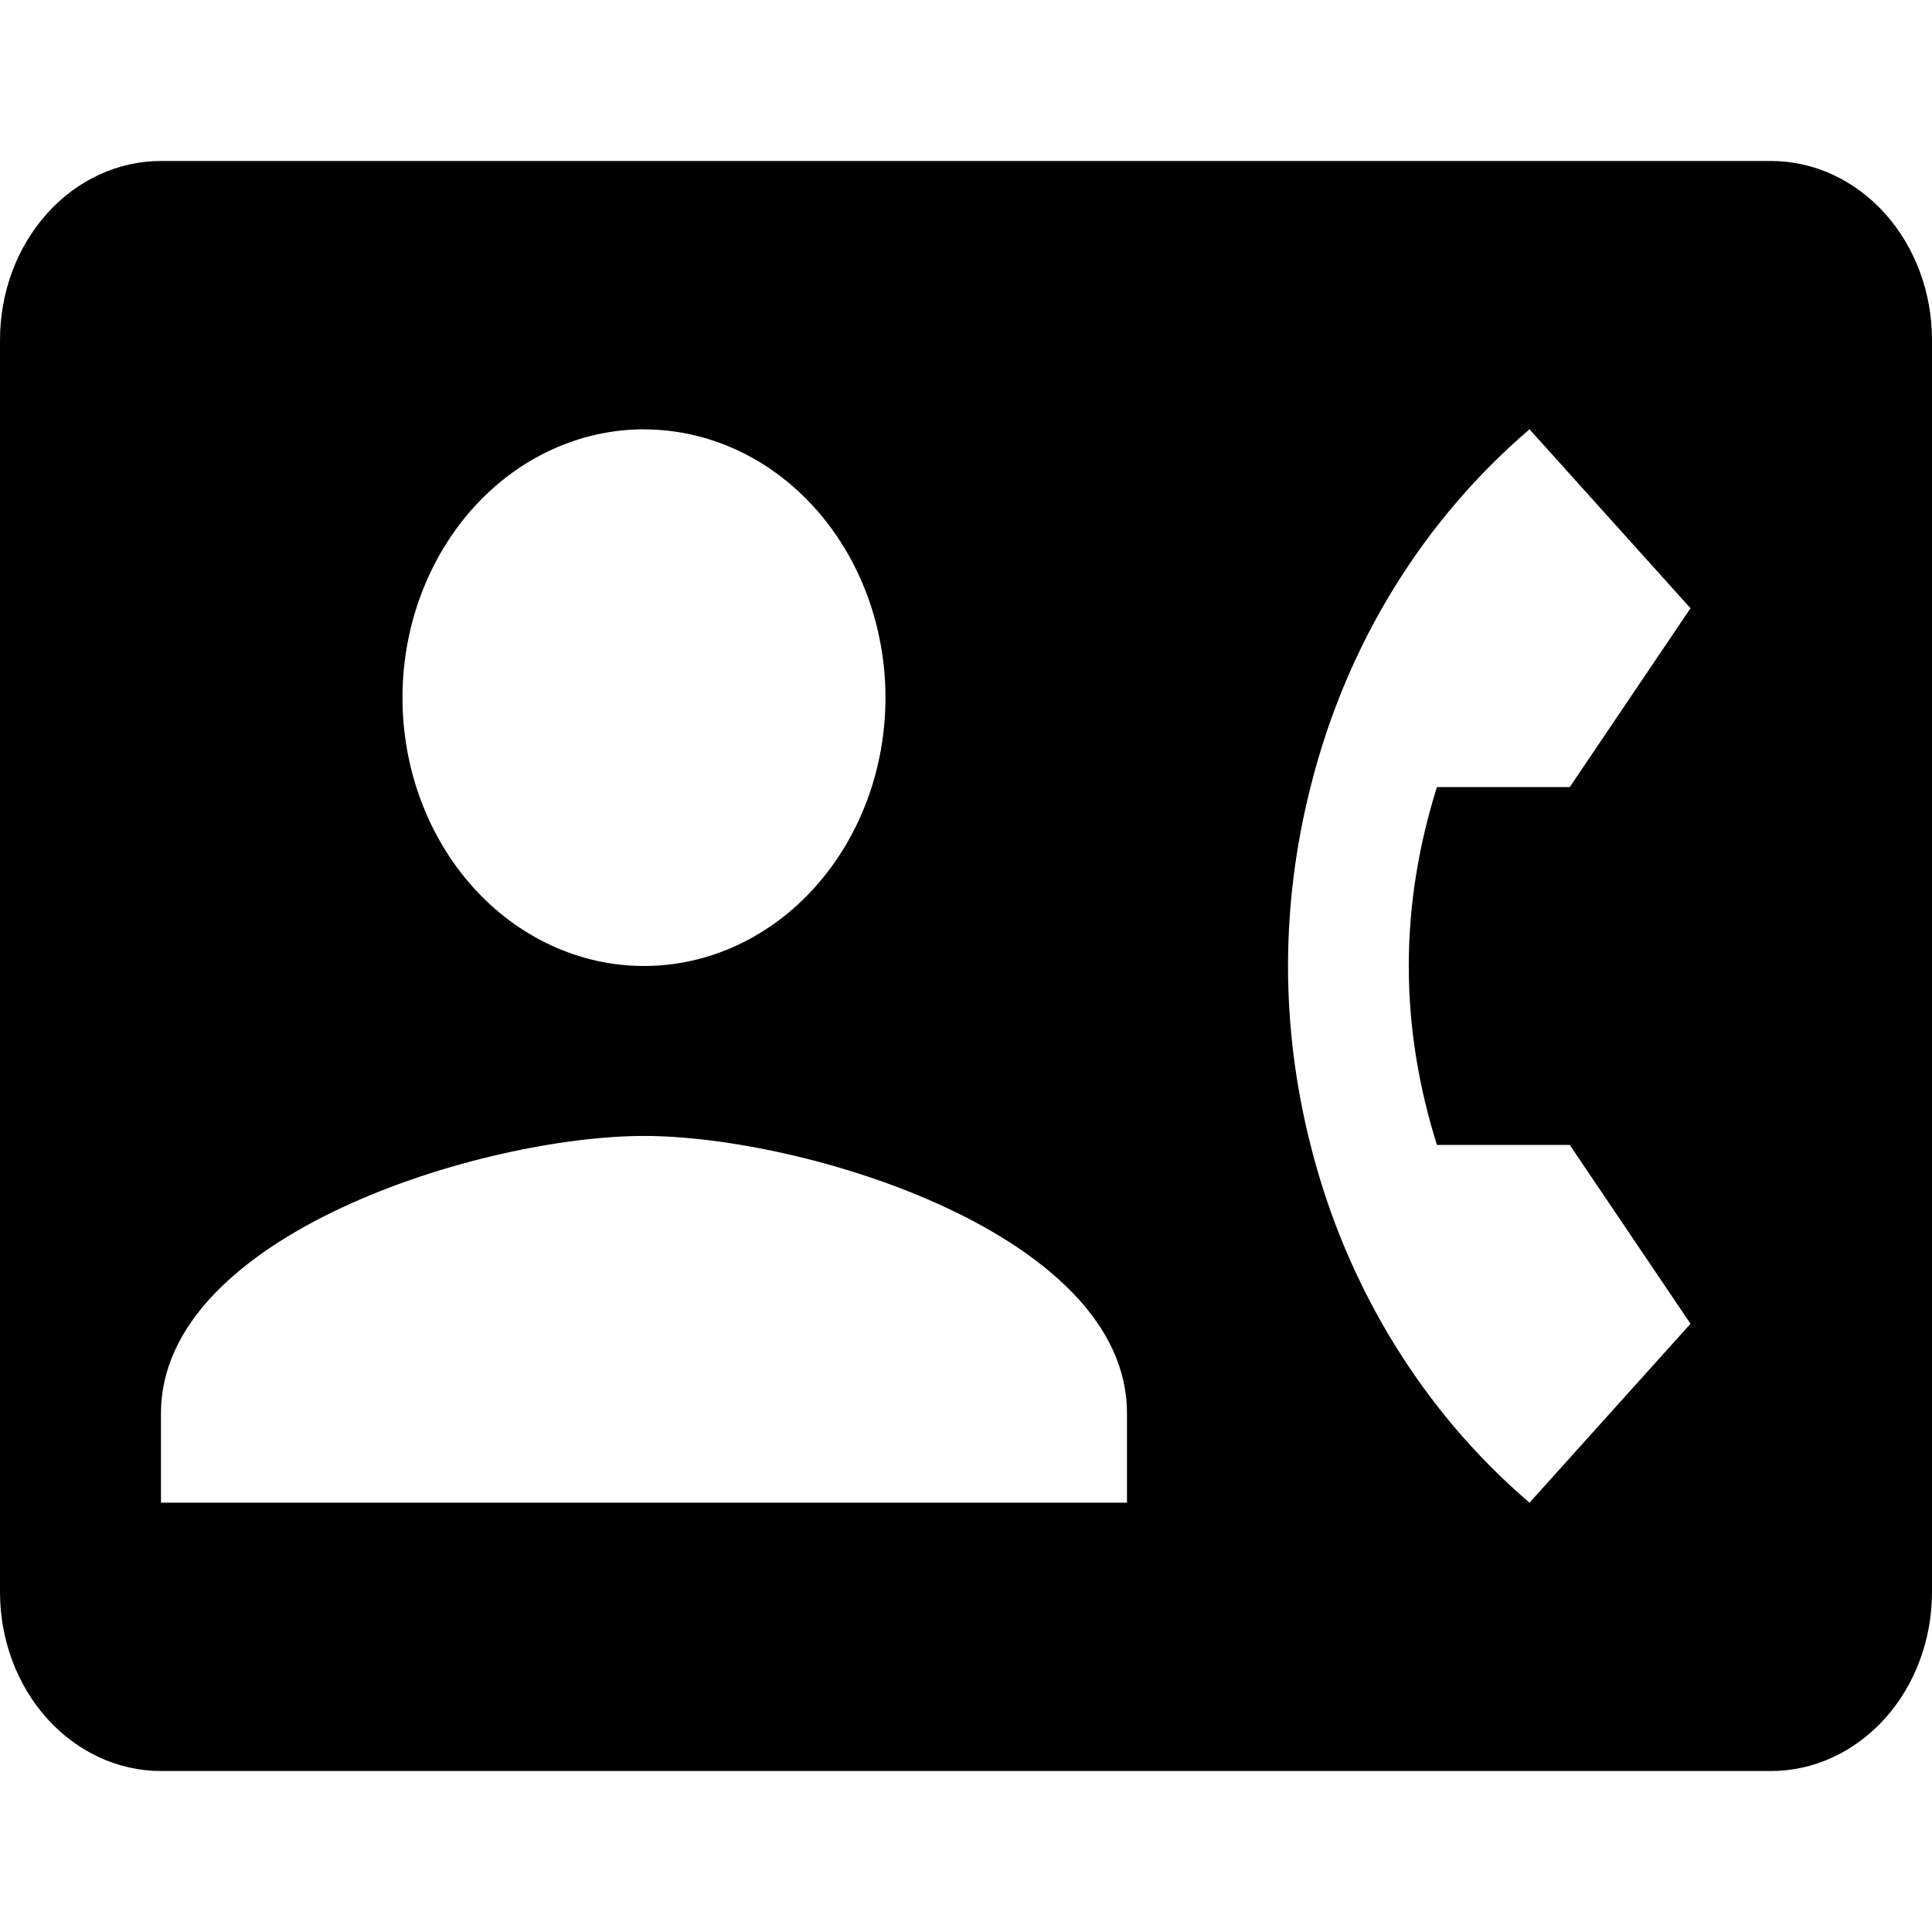 <svg xmlns="http://www.w3.org/2000/svg" width="28" height="28" fill="none" viewBox="0 0 28 28">
    <path fill="#000" d="M25.667 2.333H2.333c-.619 0-1.212.273-1.65.76C.246 3.579 0 4.238 0 4.926v18.148c0 .688.246 1.347.683 1.833.438.486 1.031.76 1.65.76h23.334c.618 0 1.212-.274 1.65-.76.437-.486.683-1.145.683-1.833V4.926c0-.688-.246-1.347-.683-1.833-.438-.487-1.032-.76-1.65-.76zM9.333 6.223c.929 0 1.819.409 2.475 1.138.657.73 1.025 1.719 1.025 2.75s-.368 2.02-1.025 2.75c-.656.73-1.546 1.139-2.475 1.139-.928 0-1.818-.41-2.475-1.139-.656-.73-1.025-1.719-1.025-2.75s.37-2.02 1.025-2.75c.657-.729 1.547-1.139 2.475-1.139zm7 15.555h-14v-1.296c0-2.593 4.667-4.019 7-4.019 2.334 0 7 1.426 7 4.018v1.297zm4.492-5.185h1.925l1.75 2.592-2.333 2.593c-1.517-1.296-2.649-3.098-3.174-5.185-.21-.83-.326-1.699-.326-2.593 0-.894.116-1.763.326-2.593.525-2.1 1.657-3.888 3.174-5.185L24.5 8.815l-1.75 2.592h-1.925c-.257.817-.408 1.686-.408 2.593s.151 1.776.408 2.593z"/>
</svg>
